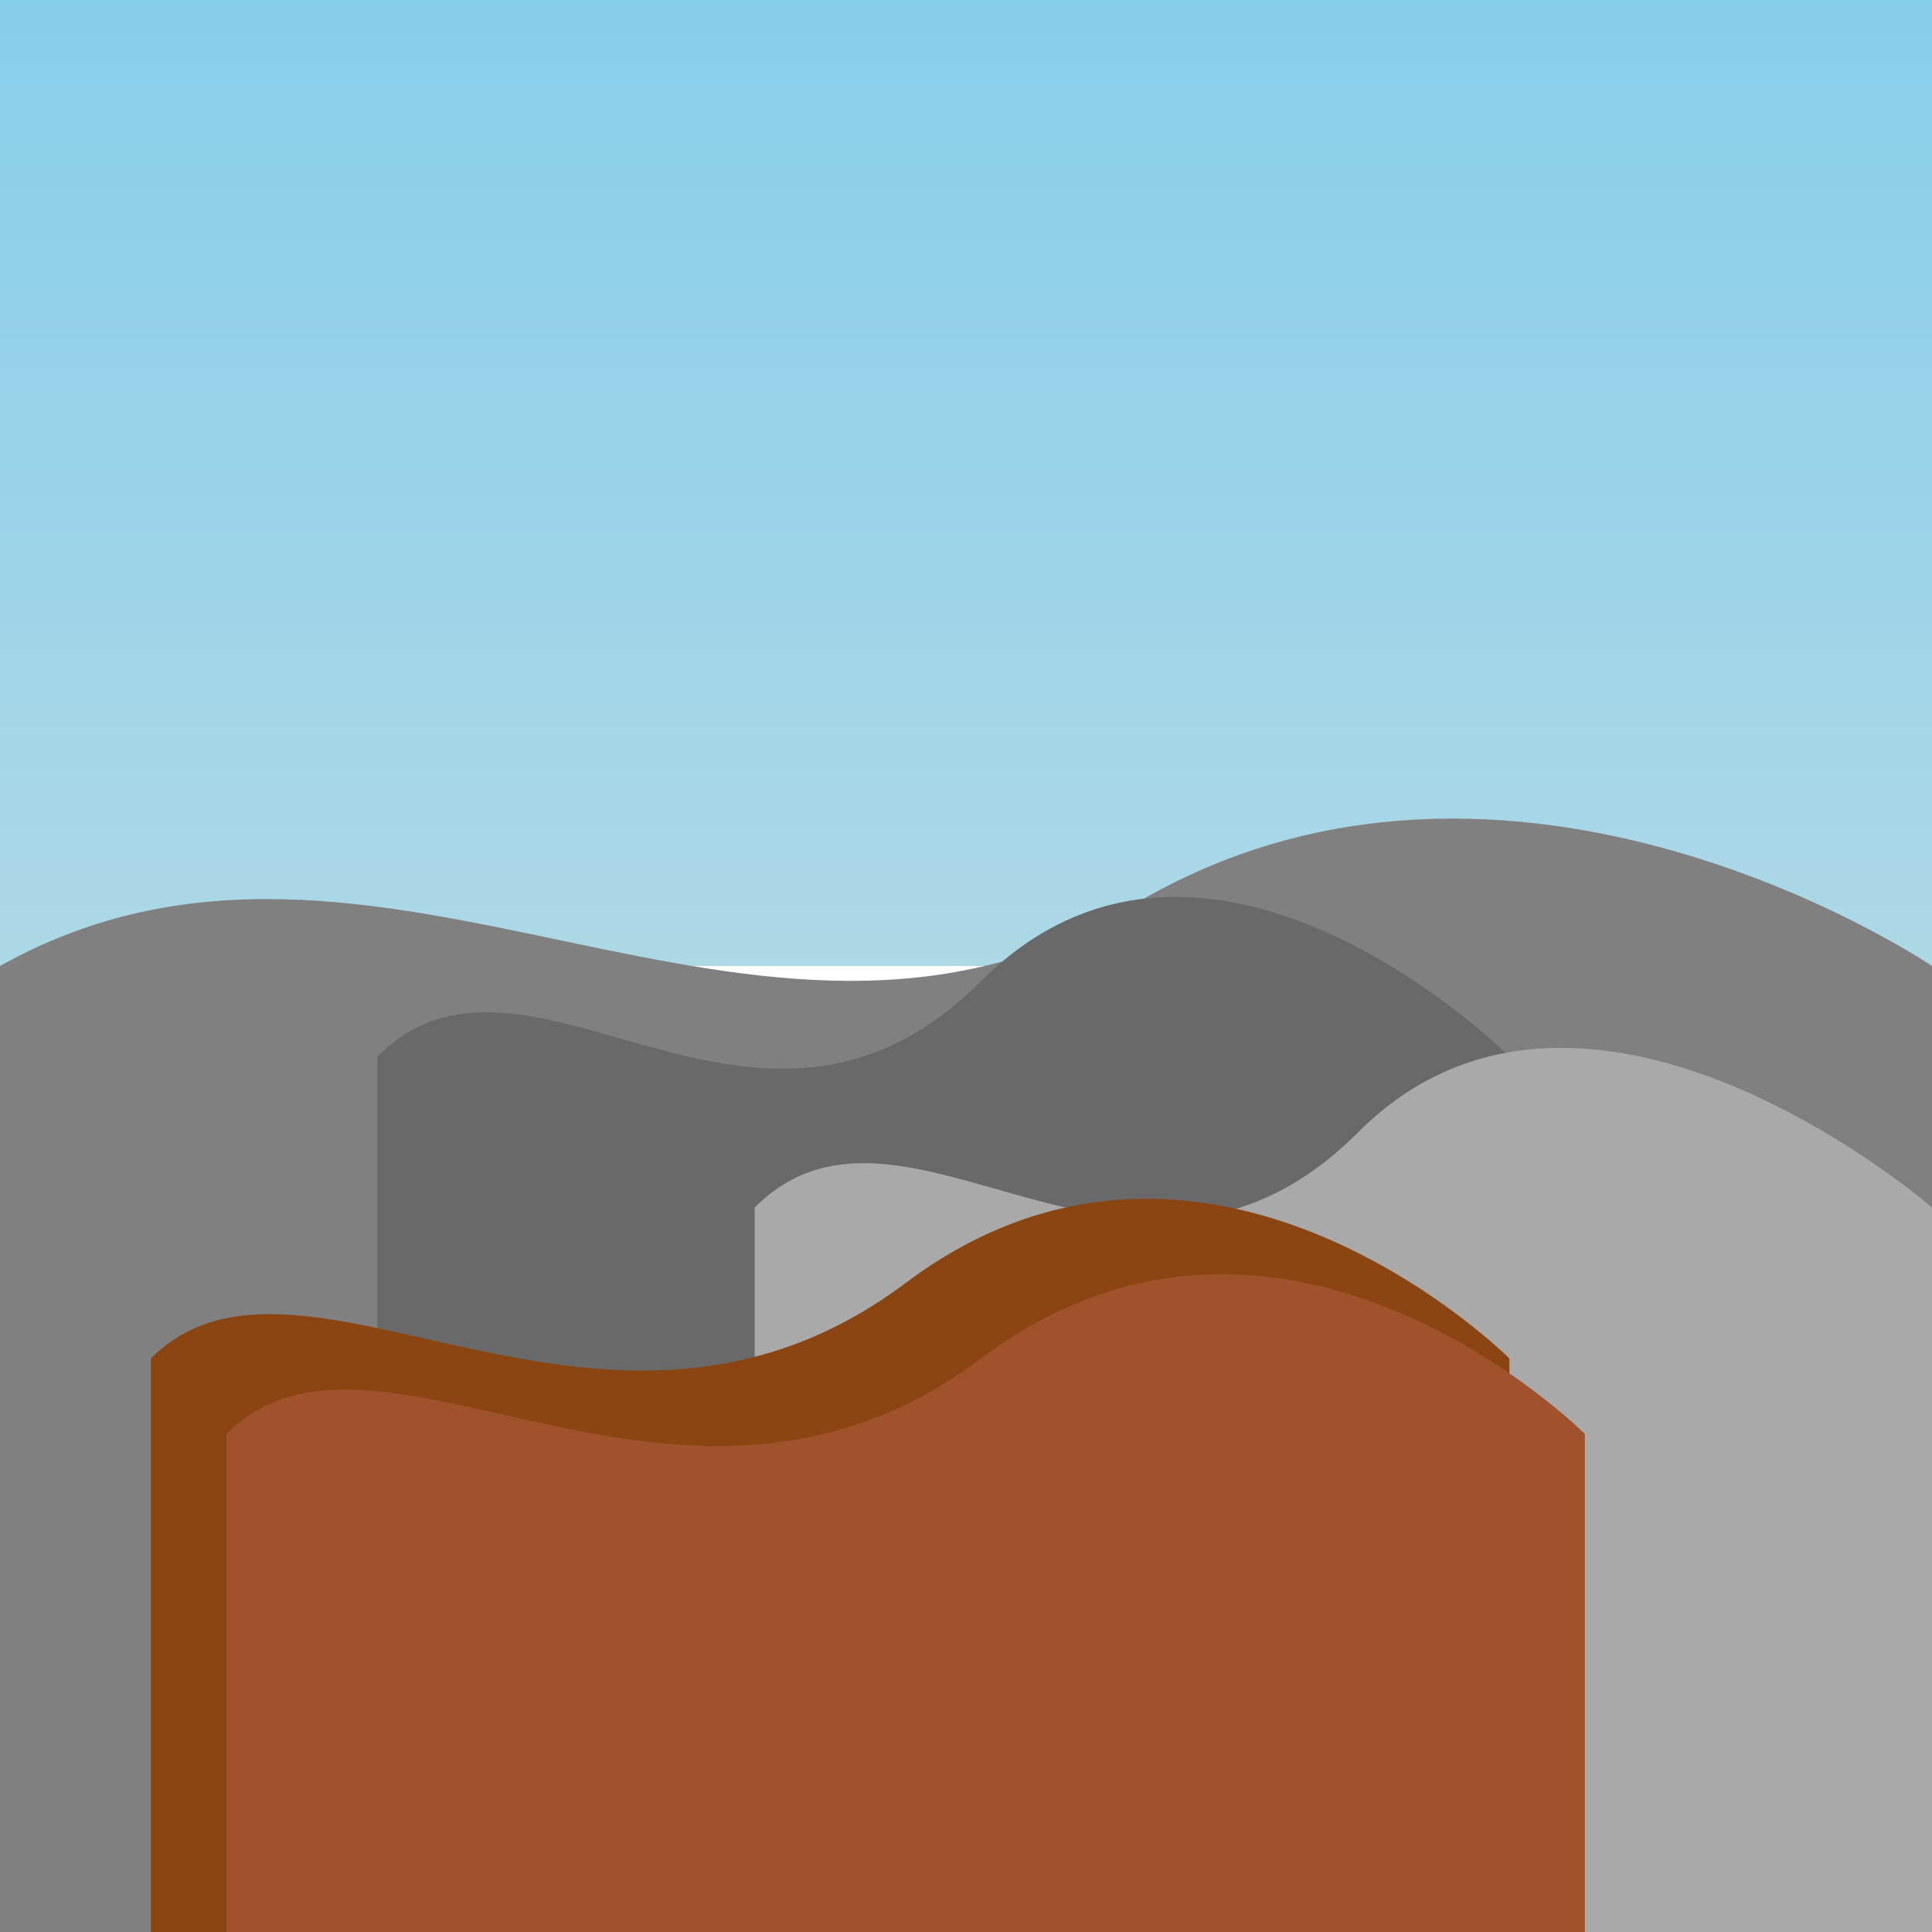 <svg viewBox="0 0 256 256" width="256" height="256">
  <!-- Sky with gradient -->
  <defs>
    <linearGradient id="skyGradient" x1="0" y1="0" x2="0" y2="1">
      <stop offset="0%" stop-color="rgb(135, 206, 235)" />
      <stop offset="100%" stop-color="rgb(173, 216, 230)" />
    </linearGradient>
  </defs>
  <rect x="0" y="0" width="256" height="128" fill="url(#skyGradient)" />

  <!-- Rocky Mountain -->
  <path d="M0,128 C50,100 100,150 150,120 C200,90 256,128 256,128 V256 H0 Z" fill="rgb(128, 128, 128)" />
  <path d="M50,140 C70,120 100,160 130,130 C160,100 200,140 200,140 V256 H50 Z" fill="rgb(105, 105, 105)" />
  <path d="M100,160 C120,140 150,180 180,150 C210,120 256,160 256,160 V256 H100 Z" fill="rgb(169, 169, 169)" />

  <!-- Winding Trail -->
  <path d="M20,180 C40,160 80,200 120,170 C160,140 200,180 200,180 V256 H20 Z" fill="rgb(139, 69, 19)" />
  <path d="M30,190 C50,170 90,210 130,180 C170,150 210,190 210,190 V256 H30 Z" fill="rgb(160, 82, 45)" />
</svg>